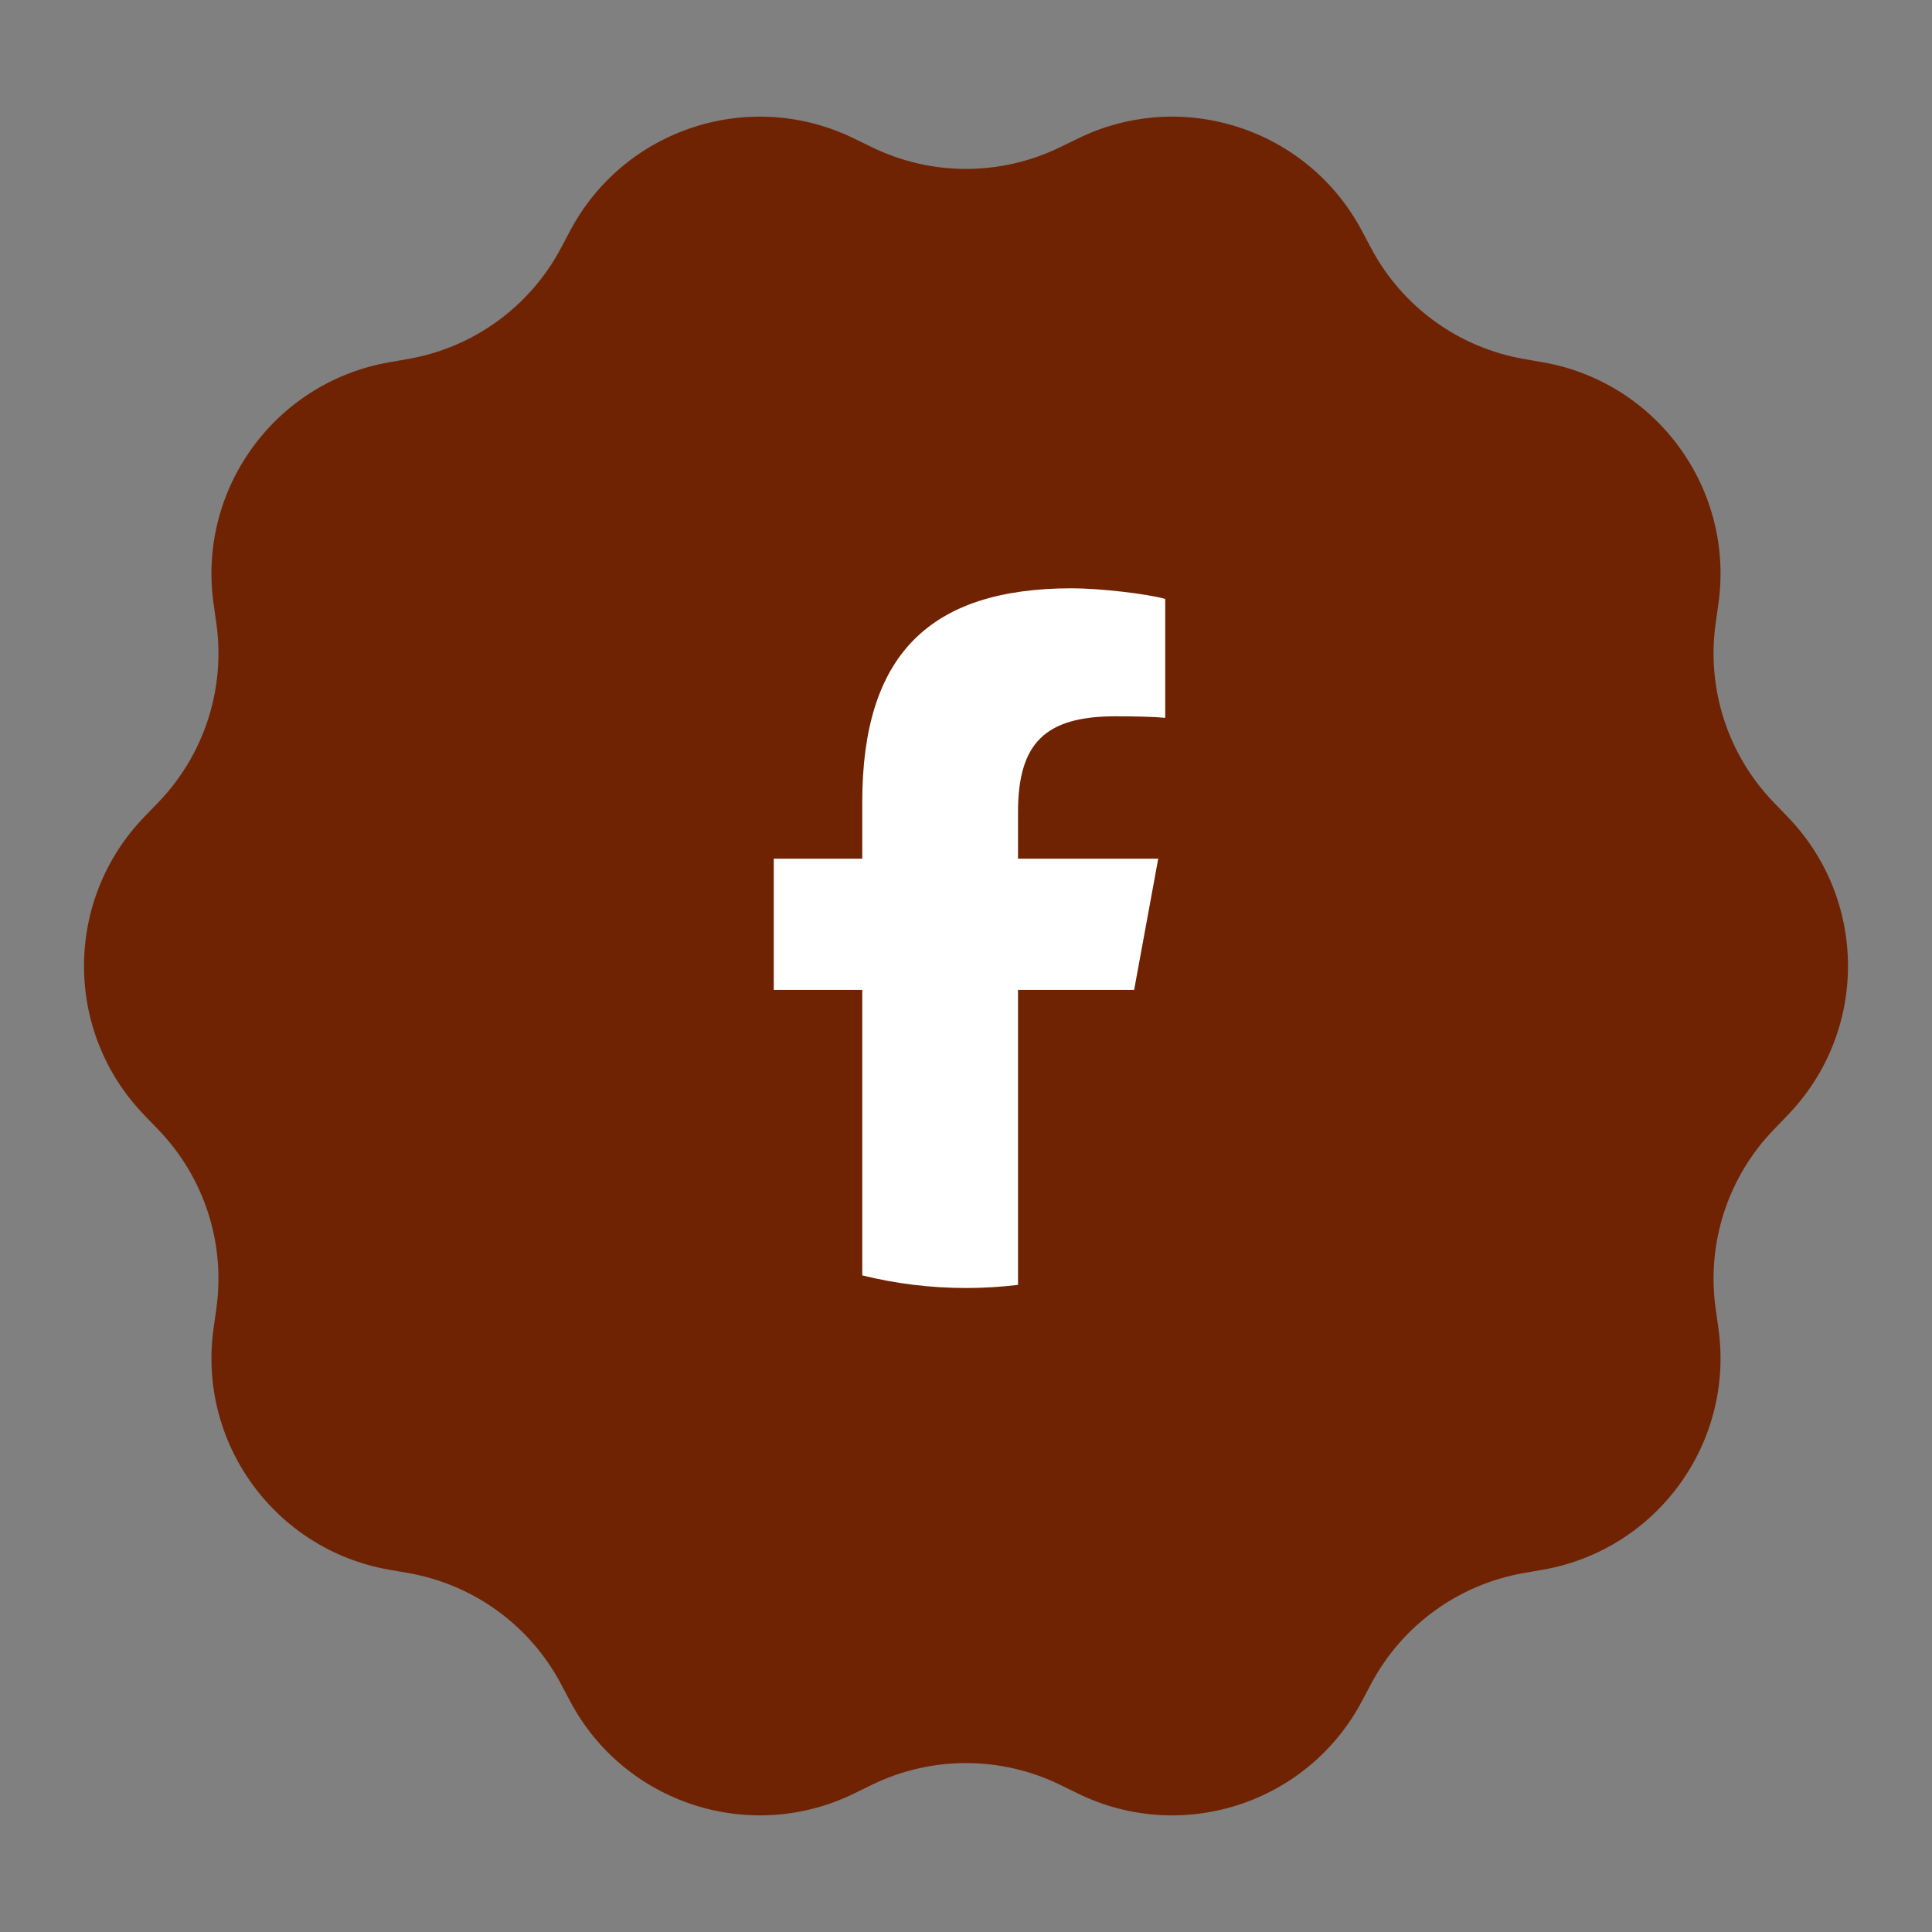 <svg width="36" height="36" viewBox="0 0 36 36" fill="none" xmlns="http://www.w3.org/2000/svg">
<rect x="0" y="0" width="36" height="36" fill="#808080" stroke="none"/>
<path d="M20.086 2.581C22.024 1.633 24.365 2.394 25.376 4.299L25.548 4.623C26.126 5.713 27.175 6.475 28.39 6.688L28.751 6.751C30.876 7.124 32.322 9.115 32.02 11.252L31.969 11.614C31.796 12.836 32.197 14.069 33.055 14.956L33.309 15.219C34.81 16.77 34.81 19.231 33.309 20.781L33.055 21.045C32.197 21.931 31.796 23.164 31.969 24.386L32.02 24.749C32.322 26.885 30.876 28.876 28.751 29.249L28.39 29.312C27.175 29.525 26.126 30.287 25.548 31.377L25.376 31.701C24.365 33.607 22.024 34.367 20.086 33.42L19.757 33.259C18.648 32.717 17.352 32.717 16.243 33.259L15.914 33.42C13.976 34.367 11.635 33.607 10.624 31.701L10.452 31.377C9.874 30.287 8.825 29.525 7.61 29.312L7.249 29.249C5.124 28.876 3.677 26.885 3.98 24.749L4.031 24.386C4.204 23.164 3.803 21.931 2.945 21.045L2.691 20.781C1.19 19.231 1.19 16.77 2.691 15.219L2.945 14.956C3.803 14.069 4.204 12.836 4.031 11.614L3.98 11.252C3.677 9.115 5.124 7.124 7.249 6.751L7.61 6.688C8.825 6.475 9.874 5.713 10.452 4.623L10.624 4.299C11.635 2.394 13.976 1.633 15.914 2.581L16.243 2.741C17.352 3.283 18.648 3.283 19.757 2.741L20.086 2.581Z" fill="#702302"/>
<g clip-path="url(#clip0_440_323)">
<path d="M21.133 18.445L21.582 16H18.969V15.135C18.969 13.844 19.476 13.347 20.788 13.347C21.195 13.347 21.523 13.357 21.712 13.376V11.16C21.354 11.061 20.48 10.962 19.973 10.962C17.299 10.962 16.067 12.224 16.067 14.947V16H14.418V18.445H16.067V23.765C16.686 23.918 17.333 24 18 24C18.328 24 18.651 23.98 18.969 23.942V18.445H21.133H21.133Z" fill="white"/>
</g>
<defs>
<clipPath id="clip0_440_323">
<rect width="16" height="16" fill="white" transform="translate(10 8)"/>
</clipPath>
</defs>
</svg>
